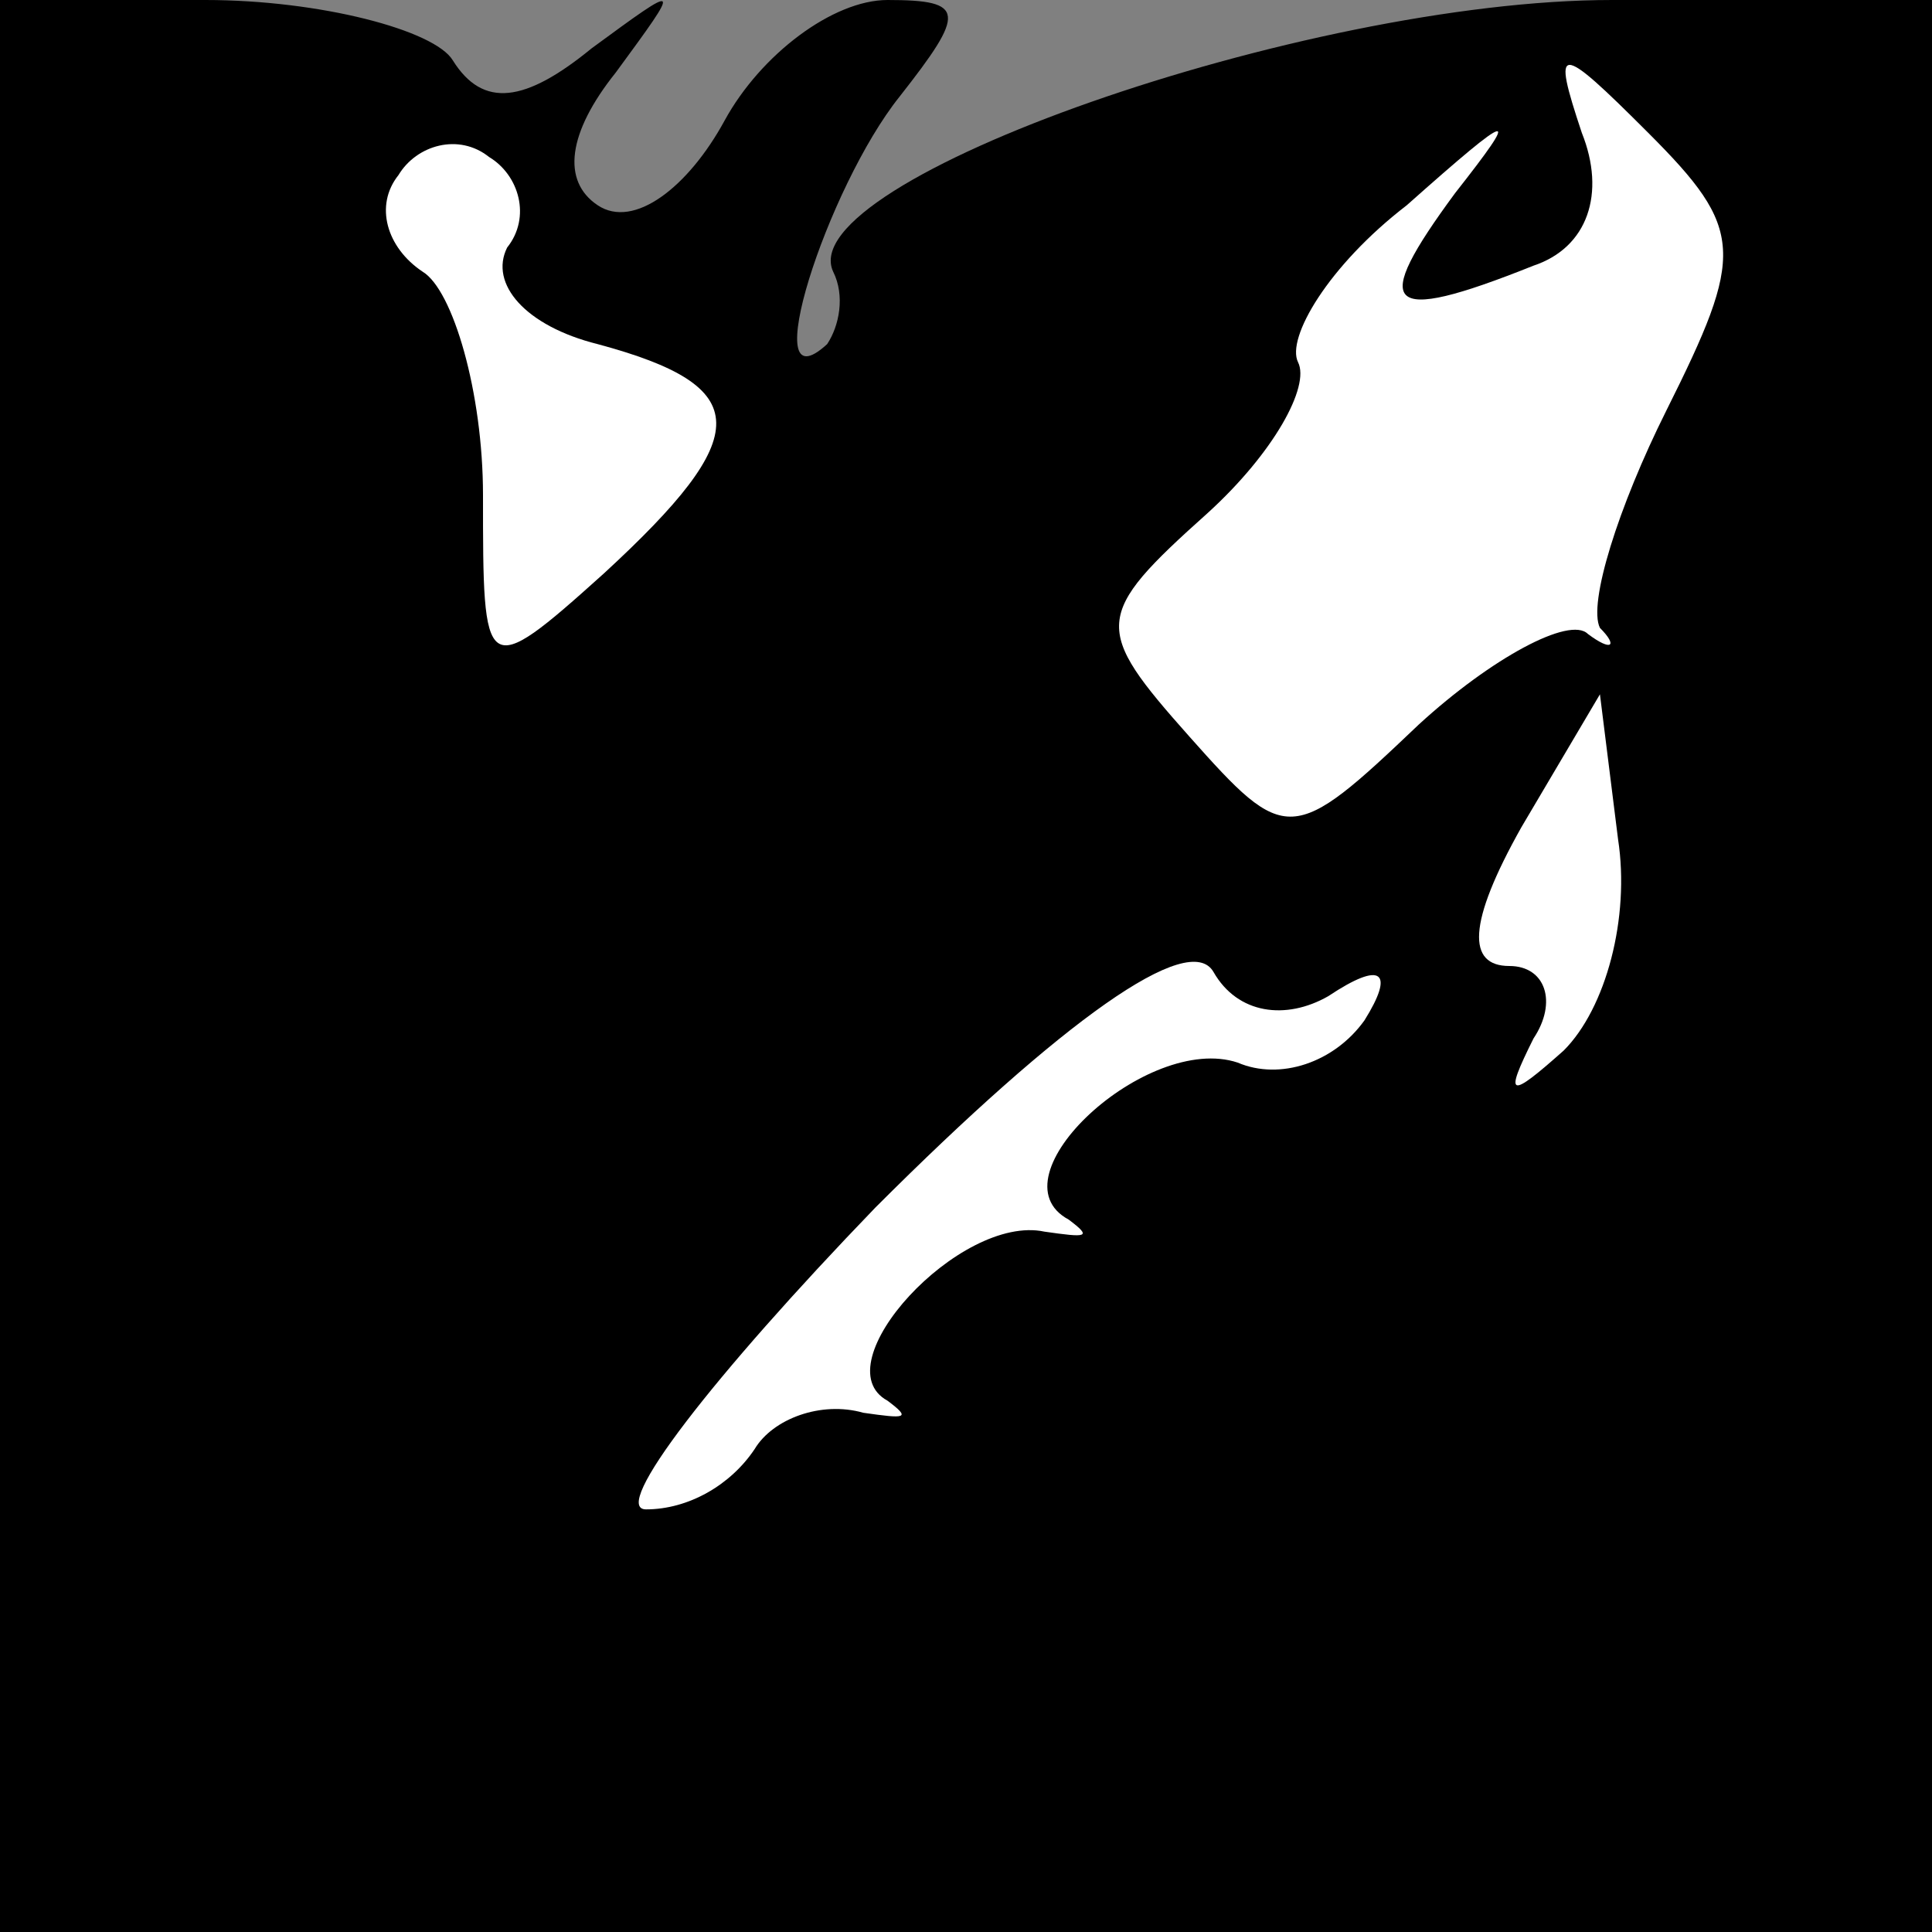<?xml version="1.0" standalone="no"?>
<!DOCTYPE svg PUBLIC "-//W3C//DTD SVG 20010904//EN"
 "http://www.w3.org/TR/2001/REC-SVG-20010904/DTD/svg10.dtd">
<svg version="1.0" xmlns="http://www.w3.org/2000/svg"
 width="32pt" height="32pt" viewBox="0 0 32 32"
 preserveAspectRatio="xMidYMid meet">
<rect x="0" y="0" width="32" height="32" fill="#808080" stroke="none"/>
<g transform="translate(0,32) scale(0.1,-0.1)"
fill="#000000" stroke="none">
<path fill="#000000" stroke="none" d="M0 160 l0 -160 160 0 160 0 0 160 0
160 -53 0 c-51 0 -136 -30 -129 -45 2 -4 1 -9 -1 -12 -12 -11 0 26 12 41 11
14 11 16 -2 16 -9 0 -21 -9 -27 -20 -6 -11 -15 -18 -21 -14 -6 4 -5 12 3 22
11 15 11 15 -4 4 -11 -9 -18 -10 -23 -2 -3 5 -22 10 -41 10 l-34 0 0 -160z"/>
<path fill="#ffffff" stroke="none" d="M276 252 c-8 -16 -13 -32 -11 -36 3 -3
2 -4 -2 -1 -3 3 -16 -4 -28 -15 -21 -20 -22 -20 -38 -2 -16 18 -16 20 3 37 11
10 17 21 15 25 -2 4 5 16 18 26 18 16 19 16 8 2 -14 -19 -12 -22 13 -12 9 3
12 12 8 22 -5 15 -4 15 11 0 16 -16 16 -20 3 -46z"/>
<path fill="#ffffff" stroke="none" d="M84 279 c-3 -6 3 -13 15 -16 26 -7 26
-15 1 -38 -20 -18 -20 -17 -20 13 0 17 -5 34 -10 37 -6 4 -8 11 -4 16 3 5 10
7 15 3 5 -3 7 -10 3 -15z"/>
<path fill="#ffffff" stroke="none" d="M259 146 c-9 -8 -10 -8 -5 2 4 6 2 12
-4 12 -7 0 -7 7 2 23 l13 22 3 -24 c2 -13 -2 -28 -9 -35z"/>
<path fill="#ffffff" stroke="none" d="M220 155 c9 6 11 4 6 -4 -5 -7 -14 -10
-21 -7 -15 5 -41 -19 -28 -26 4 -3 3 -3 -4 -2 -14 3 -37 -22 -26 -28 4 -3 3
-3 -4 -2 -7 2 -15 -1 -18 -6 -4 -6 -11 -10 -18 -10 -6 0 11 22 38 50 31 31 52
46 56 39 4 -7 12 -8 19 -4z"/>
</g>
</svg>
